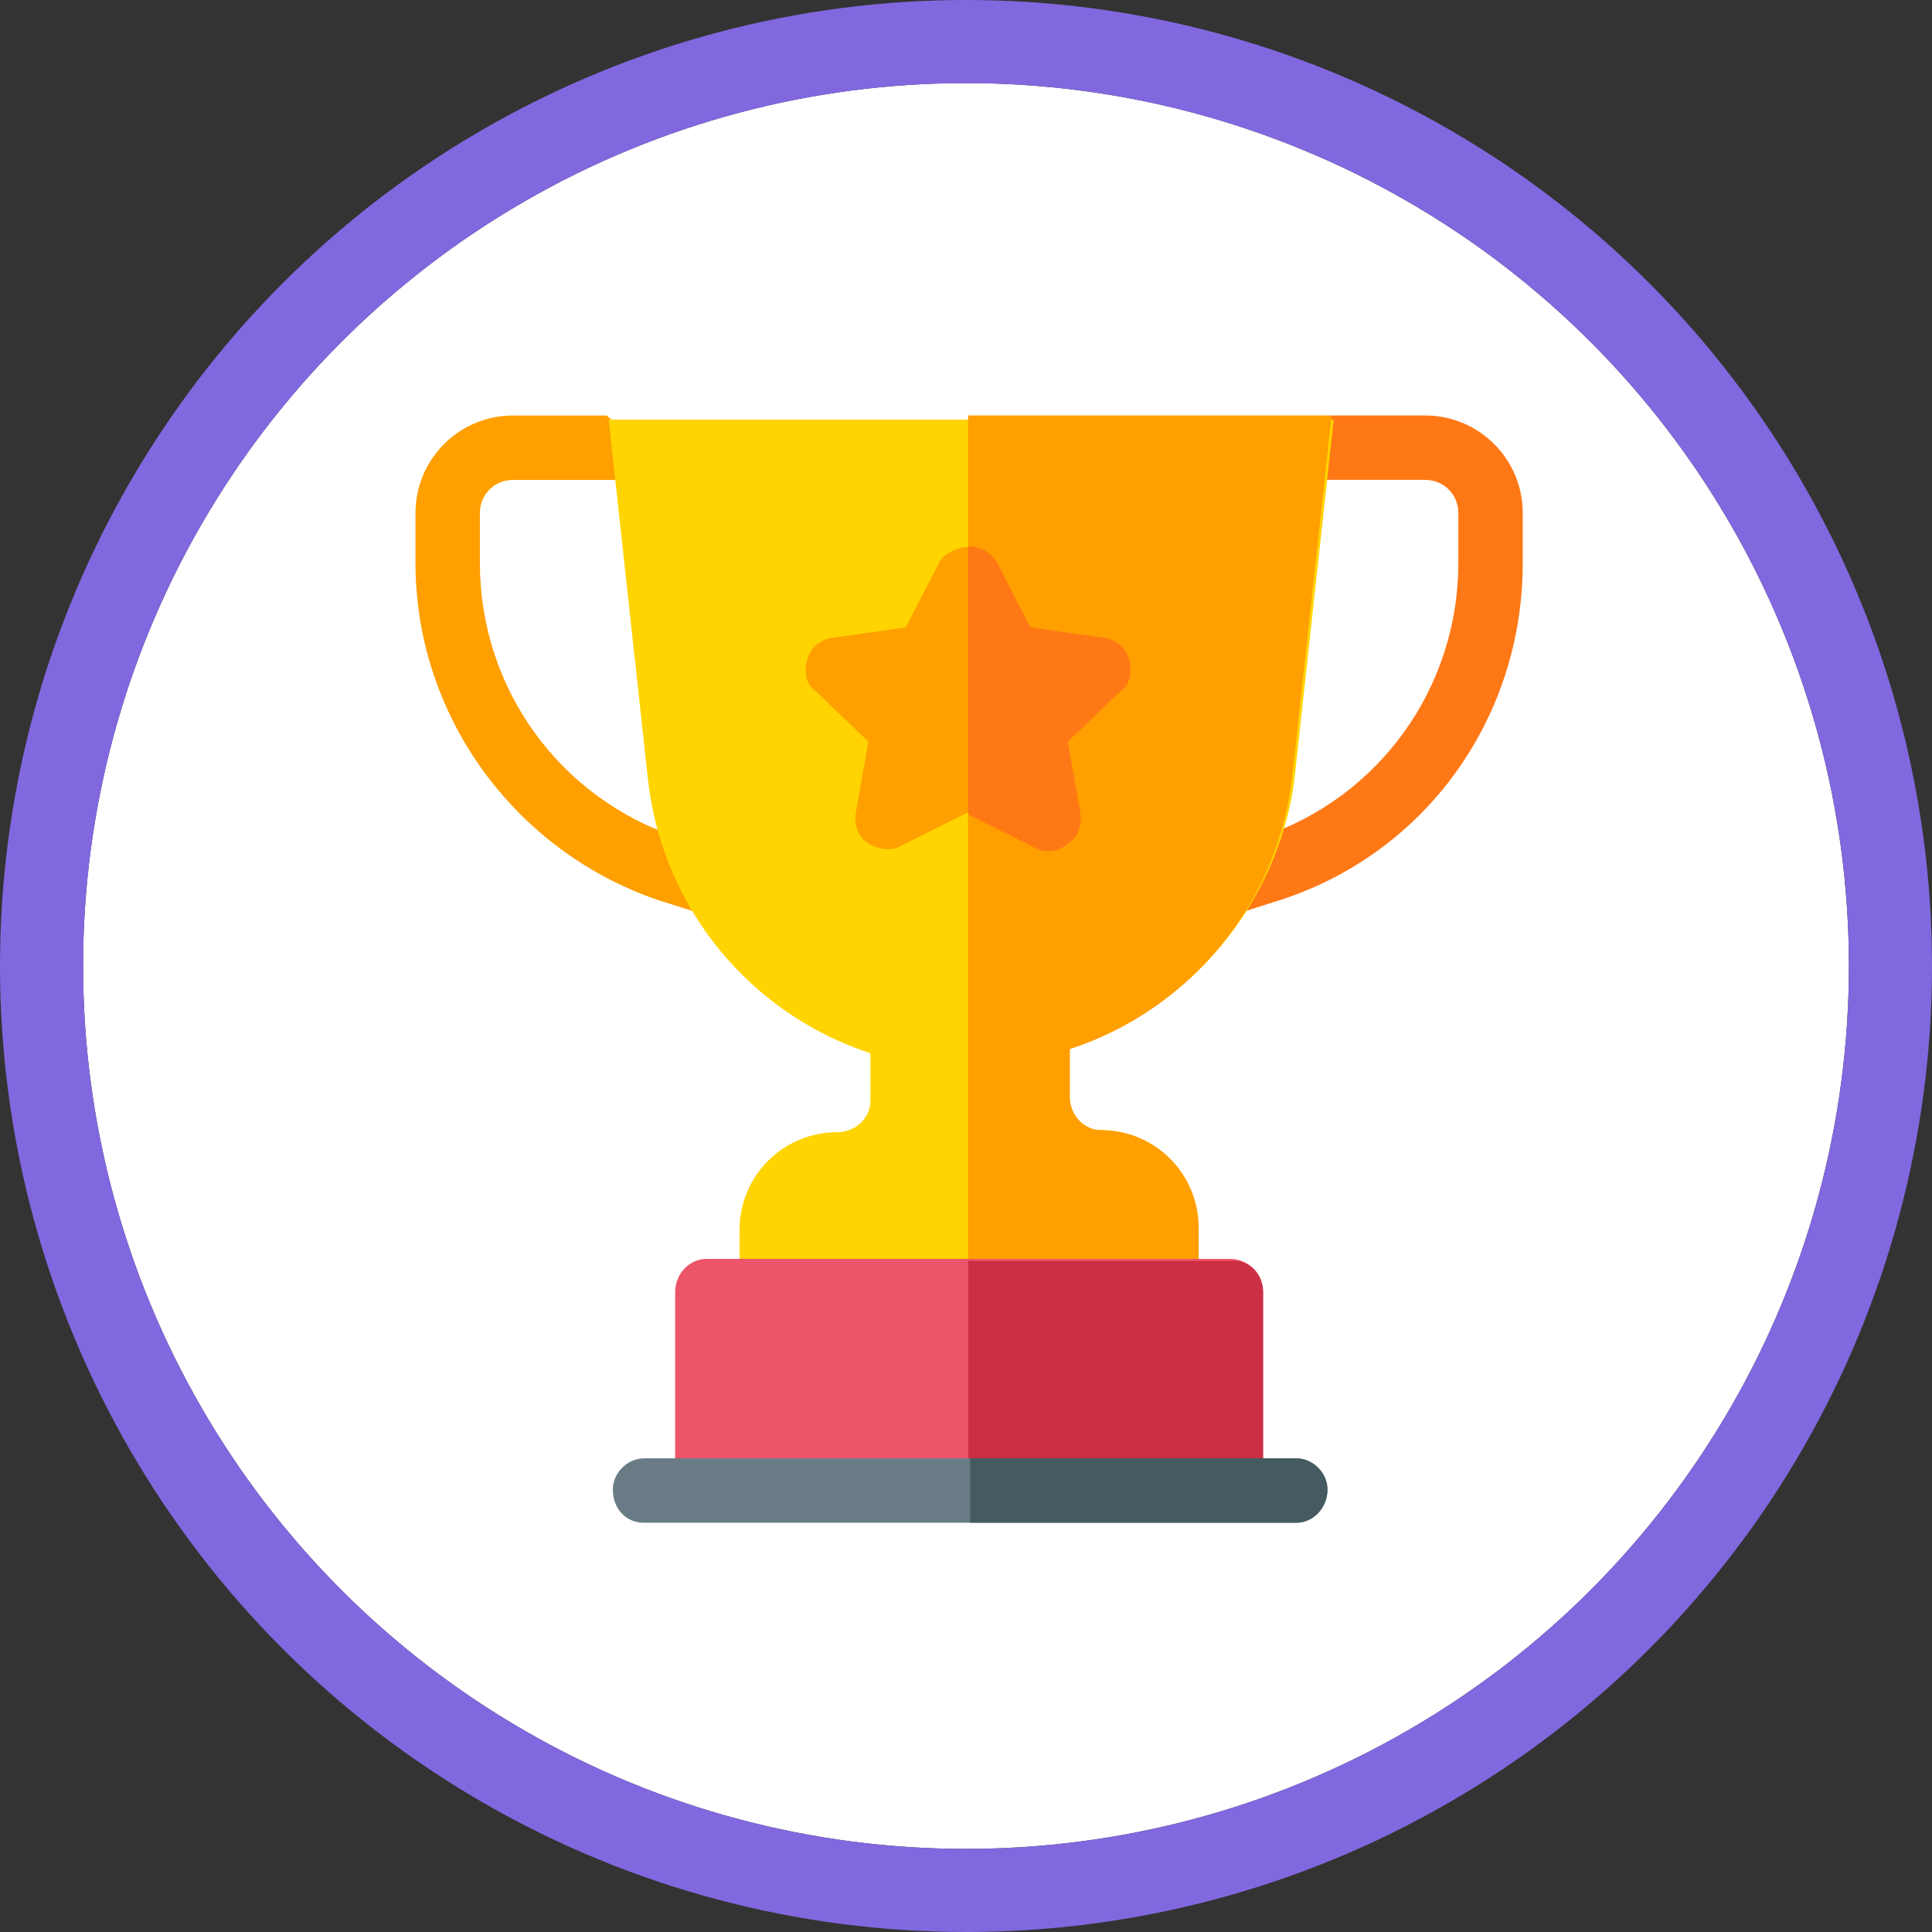 <?xml version="1.0" encoding="utf-8"?>
<!-- Generator: Adobe Illustrator 18.1.1, SVG Export Plug-In . SVG Version: 6.00 Build 0)  -->
<svg version="1.1" id="Layer_1" xmlns="http://www.w3.org/2000/svg" xmlns:xlink="http://www.w3.org/1999/xlink" x="0px" y="0px"
	 viewBox="0 0 93 93" enable-background="new 0 0 93 93" xml:space="preserve">
<rect x="0" y="0" width="93" height="93" fill="#333333" stroke="none"/>
<circle fill="#FFFFFF" cx="46.5" cy="46.5" r="42.5"/>
<circle fill="none" stroke="#8168DF" stroke-width="4" cx="46.5" cy="46.5" r="44.5"/>
<g id="award" transform="translate(2233 955)">
	<path id="Path_1263" fill="#FF7816" d="M-2164.4-935h-4.5l-3.2,3.1h7.7c0.9,0,1.6,0.7,1.6,1.6v2.4c0,6-3.8,11.3-9.5,13.2l-2.2,0.7
		c-0.8,0.3-1.3,1.2-1,2c0.2,0.6,0.8,1.1,1.5,1.1c0.2,0,0.3,0,0.5-0.1l2.2-0.7c7-2.3,11.6-8.8,11.6-16.2v-2.4
		C-2159.7-932.9-2161.8-935-2164.4-935z"/>
	<path id="Path_1264" fill="#FF9F00" d="M-2198.2-914l-2.2-0.7c-5.7-1.9-9.5-7.2-9.5-13.2v-2.4c0-0.9,0.7-1.6,1.6-1.6h8.1l-3.6-3.1
		h-4.5c-2.6,0-4.7,2.1-4.7,4.7v2.4c0,7.3,4.7,13.8,11.6,16.2l2.2,0.7c0.2,0.1,0.3,0.1,0.5,0.1c0.9,0,1.6-0.7,1.6-1.6
		C-2197.1-913.2-2197.5-913.8-2198.2-914z"/>
	<path id="Path_1265" fill="#FFD400" d="M-2181.6-904.5v2.3c0,0.9,0.7,1.6,1.5,1.6c0,0,0,0,0,0c2.6,0,4.7,2.1,4.7,4.7c0,0,0,0,0,0
		v3.1c0,0.9-0.7,1.6-1.5,1.6c0,0,0,0,0,0h-18.9c-0.9,0-1.6-0.7-1.6-1.5c0,0,0,0,0,0v-3.1c0-2.6,2.1-4.7,4.7-4.7c0,0,0,0,0,0
		c0.9,0,1.6-0.7,1.6-1.5c0,0,0,0,0,0v-2.3c-5.8-1.9-10-7-10.7-13.1l-1.9-17.4h34.9l-1.9,17.4
		C-2171.5-911.5-2175.7-906.4-2181.6-904.5L-2181.6-904.5z"/>
	<path id="Path_1266" fill="#FF9F00" d="M-2176.9-891.3h-9.5V-935h17.5l-1.9,17.4c-0.7,6.1-4.9,11.2-10.7,13.1v2.3
		c0,0.9,0.7,1.6,1.5,1.6c0,0,0,0,0,0c2.6,0,4.7,2.1,4.7,4.7c0,0,0,0,0,0v3.1C-2175.3-892-2176-891.3-2176.9-891.3
		C-2176.9-891.3-2176.9-891.3-2176.9-891.3L-2176.9-891.3z"/>
	<path id="Path_1267" fill="#FF9F00" d="M-2178.6-923.2c-0.2-0.6-0.7-1-1.3-1.1l-3.5-0.5l-1.6-3.1c-0.5-0.8-1.5-1-2.3-0.5
		c-0.2,0.1-0.4,0.3-0.5,0.5l-1.6,3.1l-3.5,0.5c-0.9,0.1-1.4,0.9-1.3,1.7c0,0.4,0.2,0.7,0.5,0.9l2.5,2.4l-0.6,3.4
		c-0.1,0.6,0.1,1.2,0.6,1.5c0.5,0.3,1.1,0.4,1.6,0.1l3.2-1.6l3.2,1.6c0.5,0.3,1.2,0.2,1.6-0.1c0.5-0.4,0.7-0.9,0.6-1.5l-0.6-3.4
		l2.5-2.4C-2178.6-922-2178.4-922.7-2178.6-923.2z"/>
	<path id="Path_1268" fill="#EC5569" d="M-2172.2-892.8v9.5h-28.3v-9.5c0-0.9,0.7-1.6,1.5-1.6c0,0,0,0,0,0h25.2
		C-2172.9-894.4-2172.2-893.7-2172.2-892.8C-2172.2-892.9-2172.2-892.8-2172.2-892.8z"/>
	<path id="Path_1269" fill="#FF7816" d="M-2183.2-914.2l-3.2-1.6v-12.9c0.6,0,1.1,0.3,1.4,0.8l1.6,3.1l3.5,0.5
		c0.9,0.1,1.4,0.9,1.3,1.7c0,0.4-0.2,0.7-0.5,0.9l-2.5,2.4l0.6,3.4c0.1,0.6-0.1,1.2-0.6,1.5C-2182-914-2182.7-913.9-2183.2-914.2
		L-2183.2-914.2z"/>
	<path id="Path_1270" fill="#CC2E43" d="M-2172.2-892.8v9.5h-14.2v-11h12.6C-2172.9-894.4-2172.2-893.7-2172.2-892.8
		C-2172.2-892.9-2172.2-892.8-2172.2-892.8z"/>
	<path id="Path_1271" fill="#697C86" d="M-2169.1-883.3c0,0.9-0.7,1.6-1.5,1.6c0,0,0,0,0,0h-31.4c-0.9,0-1.5-0.7-1.5-1.6
		c0-0.8,0.7-1.5,1.5-1.5h31.4C-2169.8-884.8-2169.1-884.1-2169.1-883.3C-2169.1-883.3-2169.1-883.3-2169.1-883.3z"/>
	<path id="Path_1272" fill="#465A61" d="M-2169.1-883.3c0,0.9-0.7,1.6-1.5,1.6c0,0,0,0,0,0h-15.7v-3.1h15.7
		C-2169.8-884.8-2169.1-884.1-2169.1-883.3C-2169.1-883.3-2169.1-883.3-2169.1-883.3z"/>
</g>
</svg>
